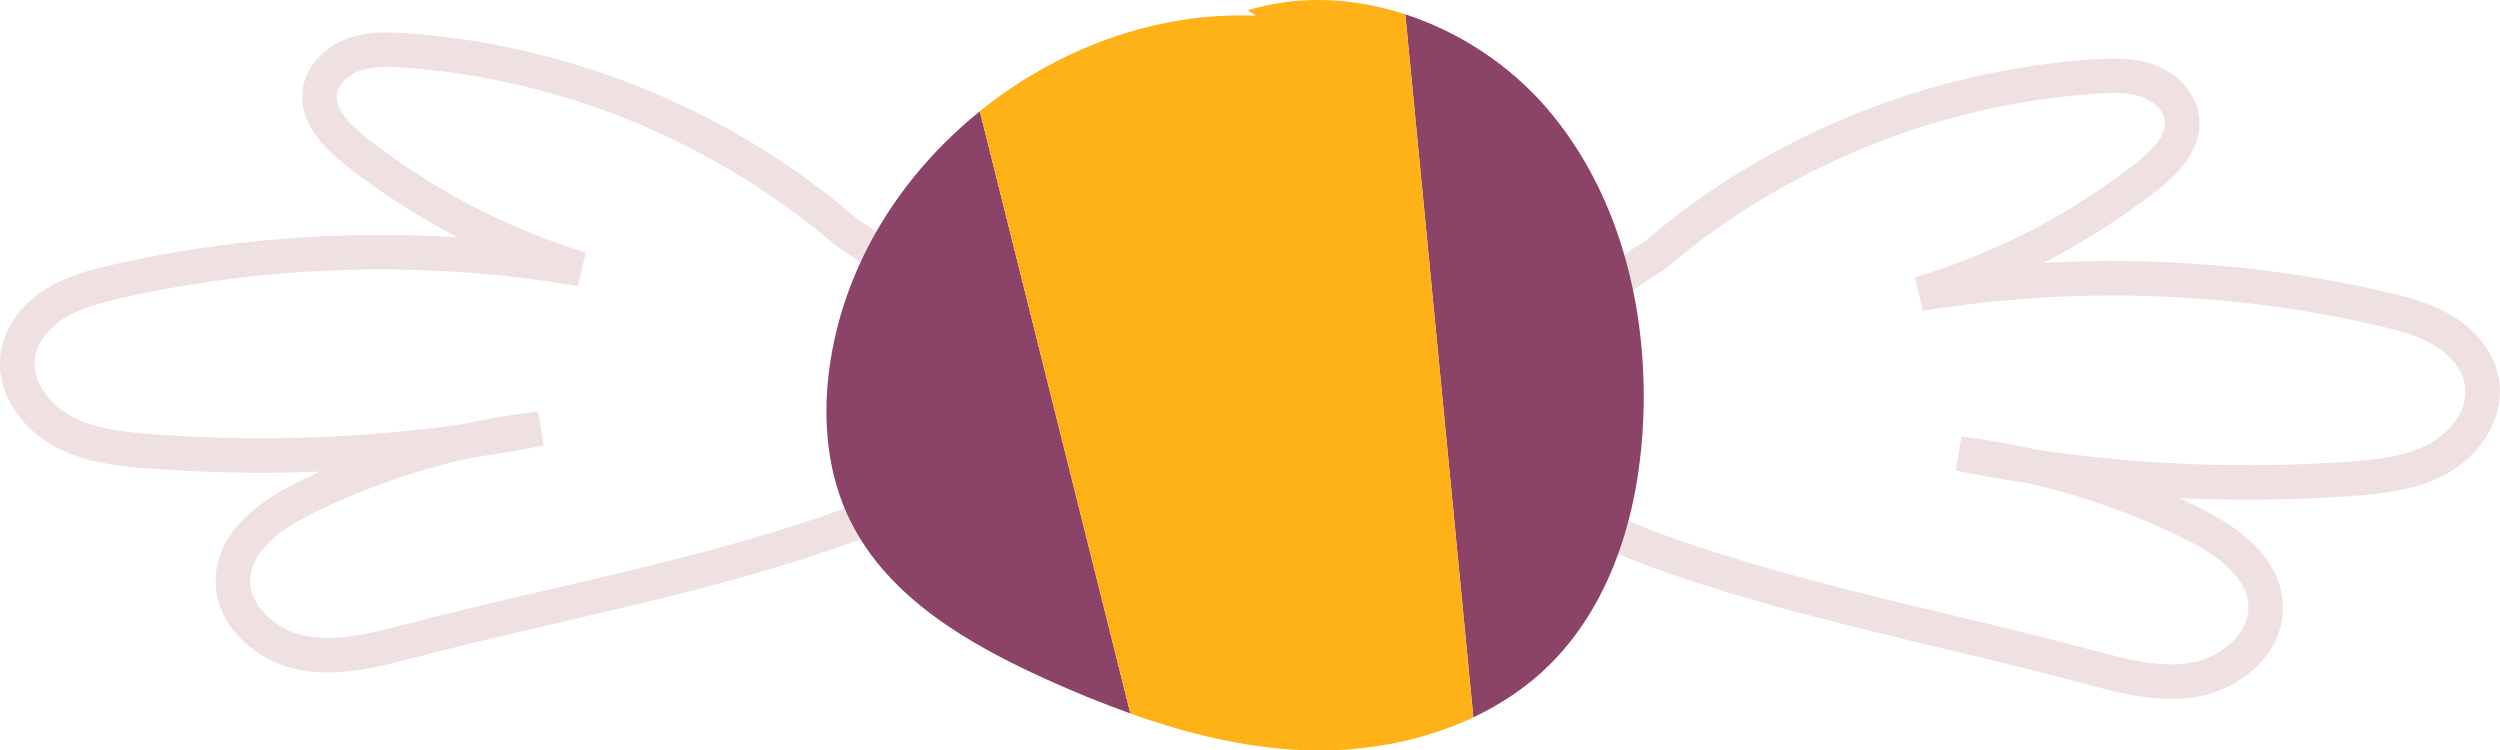 <?xml version="1.0" encoding="utf-8"?>
<!-- Generator: Adobe Illustrator 23.0.6, SVG Export Plug-In . SVG Version: 6.00 Build 0)  -->
<svg version="1.1" id="Layer_1" xmlns="http://www.w3.org/2000/svg" xmlns:xlink="http://www.w3.org/1999/xlink" x="0px" y="0px"
	 width="416.401px" height="125.003px" viewBox="0 0 416.401 125.003" enable-background="new 0 0 416.401 125.003"
	 xml:space="preserve">
<g>
	<g>
		<g>
			<path fill="#EFE1E1" d="M54.613,112.005c-1.724,0-3.461-0.157-5.185-0.522
				c-6.771-1.448-13.806-7.259-13.502-15.187c0.239-6.327,4.938-11.762,13.971-16.147
				c1.131-0.55,2.274-1.084,3.419-1.594c-9.553,0.376-19.136,0.208-28.698-0.533
				c-5.359-0.41-11.007-1.056-16.004-3.924c-4.986-2.863-9.533-8.775-8.455-15.529
				C0.819,54.436,3.607,50.596,7.807,48.03c3.512-2.145,7.433-3.144,11.144-3.986
				c18.631-4.216,38.113-5.732,57.283-4.508c-6.597-3.419-12.868-7.461-18.763-12.099
				c-1.959-1.544-7.916-6.232-7.046-12.559c0.508-3.717,3.472-7.052,7.551-8.5
				c3.352-1.179,6.861-1.05,9.895-0.831c27.535,1.971,54.203,13.003,75.089,31.064
				c0.634,0.326,25.068,15.142,23.406,31.732c-0.921,9.202-9.474,16.719-25.422,22.351l0,0
				c-15.785,5.575-32.31,9.415-48.292,13.126c-8.051,1.87-16.102,3.739-24.085,5.828
				C64.452,110.725,59.585,112.005,54.613,112.005z M78.359,76.265
				c-8.963,1.993-17.651,5.025-25.949,9.062c-6.973,3.385-10.586,7.147-10.74,11.189
				c-0.174,4.553,4.517,8.393,8.96,9.342c5.359,1.151,11.268-0.404,16.481-1.769
				c8.037-2.105,16.138-3.986,24.243-5.867c15.827-3.677,32.193-7.478,47.677-12.952l0,0
				c13.662-4.823,20.936-10.712,21.615-17.5c1.081-10.791-14.822-22.8-21.043-26.522
				c-20.358-17.545-45.835-28.088-72.144-29.964c-2.574-0.191-5.261-0.303-7.562,0.517
				c-1.698,0.601-3.526,2.027-3.776,3.857c-0.284,2.066,1.322,4.441,4.907,7.265
				c10.937,8.601,23.232,15.046,36.544,19.15l-1.333,5.581c-24.984-4.284-51.273-3.599-76.015,1.993
				c-3.248,0.741-6.65,1.6-9.421,3.29c-2.72,1.662-4.576,4.11-4.966,6.541
				c-0.64,4.02,2.476,7.815,5.642,9.634c3.958,2.274,8.879,2.818,13.584,3.183
				c17.447,1.336,34.98,0.769,52.267-1.69c4.059-0.893,8.172-1.589,12.329-2.077l0.884,5.682
				C86.497,74.996,82.435,75.681,78.359,76.265z"/>
		</g>
		<g>
			<path fill="#EFE1E1" d="M361.588,116.413c-4.927,0-9.716-1.28-14.069-2.448
				c-7.981-2.145-16.026-4.07-24.071-5.996c-15.95-3.812-32.442-7.759-48.182-13.429l0,0
				c-15.911-5.738-24.414-13.312-25.276-22.519c-1.555-16.602,22.974-31.255,24.018-31.873
				C294.606,22.513,321.344,11.655,348.891,9.864c3.032-0.197,6.546-0.298,9.887,0.898
				c4.07,1.471,7.012,4.828,7.495,8.551c0.831,6.333-5.16,10.982-7.127,12.509
				c-5.929,4.604-12.225,8.607-18.844,11.981c19.195-1.1,38.655,0.539,57.252,4.873
				c3.703,0.865,7.61,1.892,11.119,4.065c4.183,2.583,6.948,6.445,7.582,10.583
				c1.033,6.765-3.554,12.649-8.556,15.479c-5.005,2.83-10.662,3.436-16.029,3.818
				c-9.556,0.674-19.142,0.797-28.7,0.342c1.145,0.522,2.282,1.067,3.411,1.623
				c9,4.447,13.665,9.909,13.865,16.237c0.253,7.927-6.821,13.693-13.604,15.091
				C364.948,116.267,363.261,116.413,361.588,116.413z M277.213,89.127
				c15.439,5.564,31.774,9.471,47.57,13.25c8.099,1.937,16.197,3.874,24.226,6.035
				c5.213,1.392,11.128,2.981,16.467,1.875c4.452-0.921,9.168-4.733,9.025-9.286
				c-0.129-4.042-3.717-7.832-10.667-11.262c-8.281-4.087-16.961-7.175-25.91-9.23
				c-4.068-0.606-8.118-1.319-12.155-2.133l0.924-5.67c4.146,0.511,8.247,1.23,12.298,2.15
				c17.289,2.583,34.828,3.268,52.275,2.027c4.71-0.331,9.64-0.842,13.601-3.088
				c3.181-1.797,6.322-5.564,5.707-9.6c-0.373-2.437-2.215-4.89-4.924-6.563
				c-2.771-1.718-6.165-2.599-9.401-3.352c-24.703-5.76-50.986-6.619-75.998-2.493l-1.297-5.586
				c13.328-4.014,25.666-10.375,36.667-18.915c3.604-2.802,5.224-5.165,4.955-7.231
				c-0.239-1.83-2.055-3.268-3.75-3.88c-2.296-0.831-4.994-0.741-7.562-0.573
				c-26.314,1.707-51.859,12.082-71.928,29.206c-6.65,3.981-22.634,15.911-21.621,26.685
				C256.353,78.286,263.587,84.22,277.213,89.127z"/>
		</g>
	</g>
	<path fill="#8B4367" d="M257.596,17.98c-6.2-7.184-14.518-12.657-23.527-15.594l11.332,117.094
		c4.732-2.242,9.107-5.162,12.83-8.891c10.555-10.57,14.89-26.019,15.478-40.945
		C274.437,51.186,269.665,31.965,257.596,17.98z"/>
	<path fill="#8B4367" d="M139.569,54.137c-2.811,10.769-2.87,22.636,2.062,32.614
		c6.341,12.83,19.68,20.538,32.723,26.431c4.554,2.057,9.203,3.971,13.924,5.658L163.199,18.53
		C151.892,27.659,143.245,40.05,139.569,54.137z"/>
	<path fill="#FFB118" d="M207.801,1.715l1.44,0.901c-16.654-0.7-33.097,5.462-46.042,15.914
		l25.078,100.31c9.363,3.346,19.028,5.733,28.932,6.114c9.633,0.371,19.534-1.372,28.191-5.474
		L234.069,2.386C225.54-0.395,216.393-0.907,207.801,1.715z"/>
</g>
</svg>
